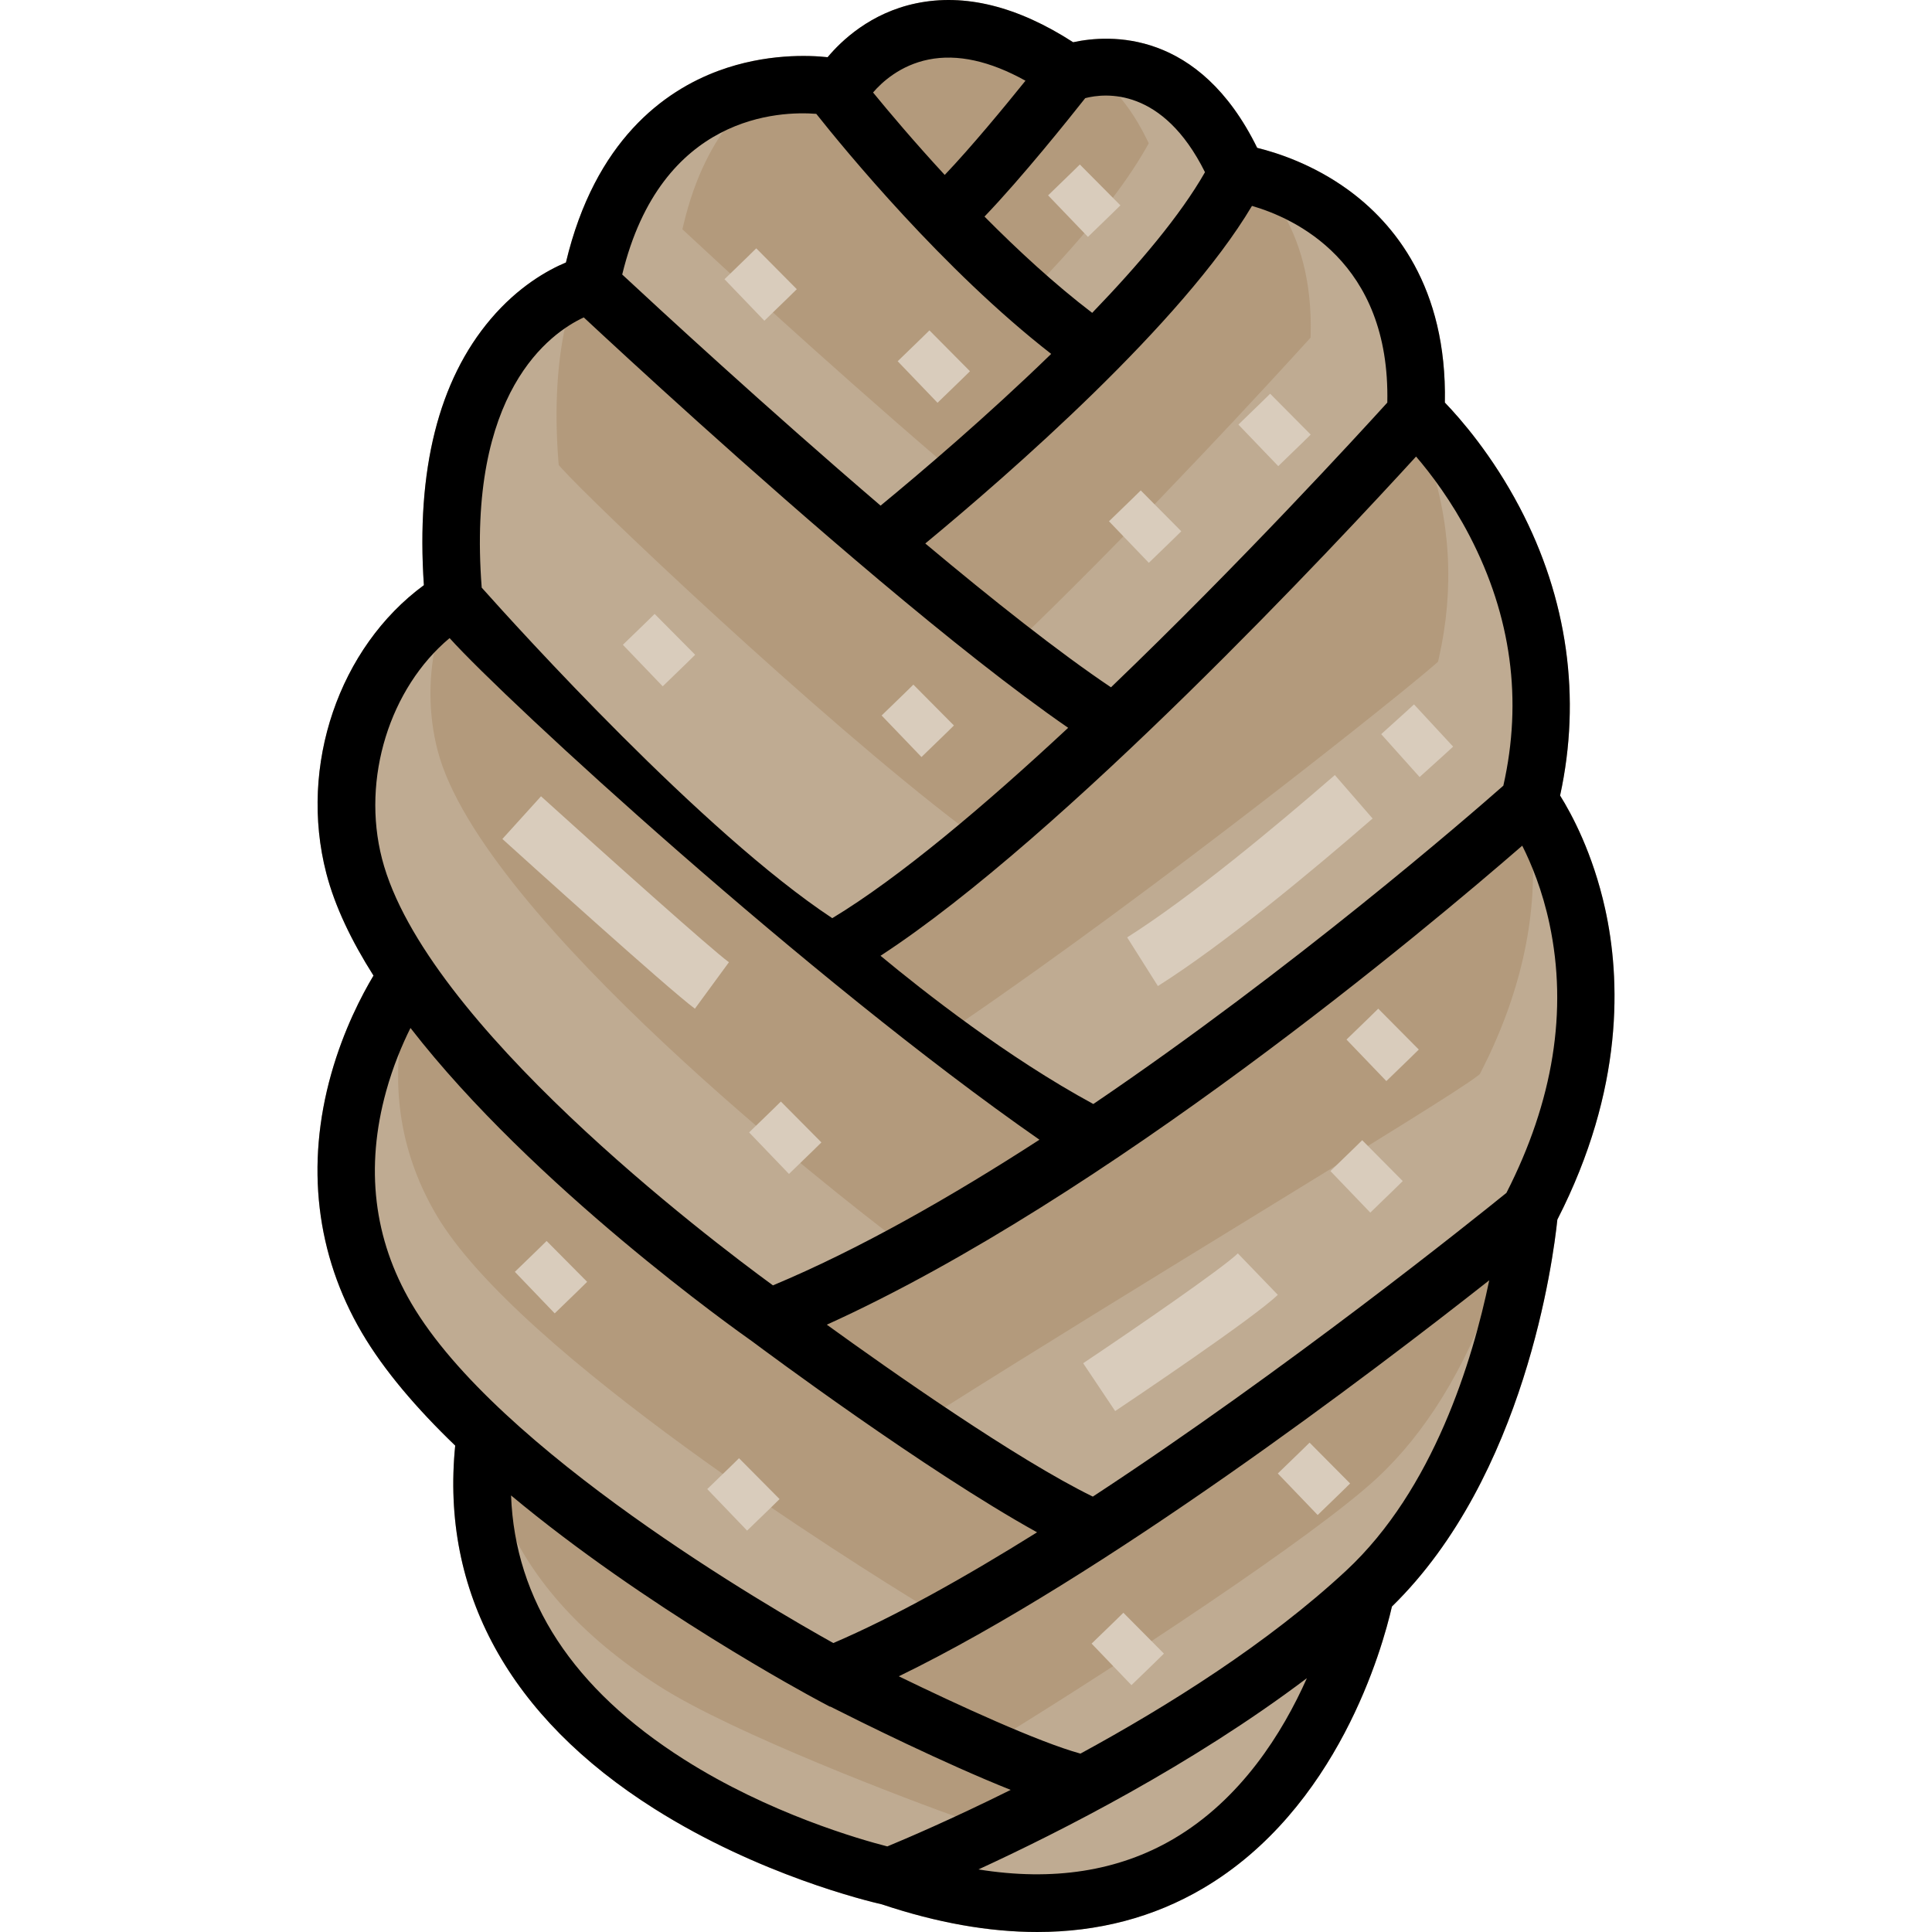 <?xml version="1.0" encoding="iso-8859-1"?>
<!-- Generator: Adobe Illustrator 19.0.0, SVG Export Plug-In . SVG Version: 6.00 Build 0)  -->
<svg version="1.1" id="Layer_1" xmlns="http://www.w3.org/2000/svg" xmlns:xlink="http://www.w3.org/1999/xlink" x="0px" y="0px"
	 viewBox="0 0 512 512" style="enable-background:new 0 0 512 512;" xml:space="preserve">
<path style="fill:#BFAB92;" d="M425.376,240.854c-3.254-14.735-8.879-25.14-11.937-30.027c5.654-25.888,1.977-52.22-10.716-76.368
	c-7.292-13.873-15.661-23.455-19.82-27.775c0.59-30.722-13.542-47.631-25.763-56.469c-9.235-6.68-18.674-9.735-23.973-11.033
	c-15.423-31.419-39.149-30.081-48.772-27.989c-14.759-9.537-28.751-13.005-41.638-10.306c-12.065,2.526-19.785,9.912-23.427,14.269
	c-4.891-0.524-16.402-1.026-28.92,3.602c-14.372,5.315-32.736,18.467-40.432,50.802c-4.867,2.041-12.608,6.355-19.936,14.99
	c-13.841,16.31-19.777,40.031-17.708,70.525c-22.431,16.481-33.256,47.771-25.857,76.359c2.281,8.813,6.699,17.959,12.503,27.111
	c-3.065,5.115-7.886,14.286-11.197,26.026c-6.827,24.197-4.027,47.913,8.098,68.581c5.926,10.102,14.656,20.233,24.753,29.944
	c-3.873,38.733,14.317,71.951,52.804,96.26c27.72,17.509,56.447,24.446,60.273,25.319c14.595,4.882,28.342,7.323,41.172,7.323
	c16.123,0,30.8-3.852,43.892-11.548c35.783-21.035,47.607-63.806,50.1-74.706c35.291-34.449,42.76-92.162,43.84-102.537
	C430.494,288.461,429.449,259.294,425.376,240.854z"/>
<g>
	<path style="fill:#B39A7C;" d="M244.632,425.512c-17.76-10.845-107.449-66.81-129.02-103.594
		c-8.841-15.066-11.904-31.566-9.106-49.041l1.105-6.902l4.309,5.503c32.686,41.736,86.878,79.89,89.169,81.494
		c1.916,1.432,45.427,33.925,75.221,50.436l4.529,2.51l-4.389,2.746c-10.215,6.389-19.892,12.083-28.766,16.923l-1.547,0.843
		L244.632,425.512z"/>
	<path style="fill:#B39A7C;" d="M256.086,482.421c-15.936-5.641-61.57-22.992-81.081-35.377
		c-21.163-13.443-35.407-29.534-42.335-47.829l-0.161-0.425l-0.031-0.455c-0.042-0.643-0.074-1.286-0.097-1.929l-0.227-6.805
		l5.23,4.36c34.831,29.034,76.239,51.495,80.846,53.961l2.283,1.211l0.898,0.403c8.439,4.267,29.968,14.95,47.565,21.978
		l6.332,2.529l-6.105,3.036c-3.317,1.65-6.847,3.358-10.794,5.223l-1.137,0.537L256.086,482.421z"/>
	<path style="fill:#B39A7C;" d="M248.751,121.611c-30.606-26.265-58.717-52.289-66.605-59.638l-1.306-1.217l0.421-1.735
		c2.827-11.65,7.464-21.244,13.781-28.516l0.546-0.63l0.79-0.263c6.486-2.168,12.475-2.623,16.357-2.623
		c1.303,0,2.59,0.049,3.826,0.146l1.324,0.105l0.827,1.04c7.343,9.25,33.497,41.134,61.733,63.101l2.768,2.153l-2.516,2.443
		c-8.314,8.075-17.72,16.694-27.956,25.617l-1.989,1.734L248.751,121.611z"/>
	<path style="fill:#B39A7C;" d="M254.748,218.907c-38.249-29.112-97.76-85.66-106.003-94.907l-0.684-0.768l-0.08-1.026
		c-1.116-14.395-0.322-27.222,2.357-38.125l0.334-1.356l1.244-0.634c0.533-0.273,1.034-0.523,1.503-0.74l1.864-0.867l1.504,1.401
		c9.717,9.056,44.069,40.833,78.13,69.469l0.286,0.244c20.031,16.835,36.721,29.876,49.61,38.765l3.126,2.156l-2.779,2.588
		c-9.46,8.81-18.408,16.784-26.592,23.702l-1.869,1.579L254.748,218.907z"/>
	<path style="fill:#B39A7C;" d="M235.799,327.113c-11.049-8.424-108.274-83.59-119.837-128.277
		c-2.502-9.647-2.517-20.104-0.04-30.238l0.229-0.94l0.729-0.637c0.149-0.131,0.275-0.238,0.398-0.334l2.242-1.742l1.899,2.111
		c14.001,15.568,126.018,115.051,155.595,132.347l4.278,2.503l-4.162,2.693c-13.303,8.609-26.096,16.269-38.02,22.766l-1.737,0.947
		L235.799,327.113z"/>
	<path style="fill:#B39A7C;" d="M273.046,73.217c-4.545-4.083-9.357-8.685-14.305-13.679l-2.094-2.113l2.059-2.147
		c10.056-10.478,22.818-26.5,26.492-31.161l0.639-0.81l1-0.256c1.73-0.444,3.524-0.698,5.33-0.756l1.311-0.042l0.932,0.922
		c3.477,3.442,6.606,7.928,9.301,13.337l0.725,1.457l-0.805,1.415c-5.361,9.408-14.216,20.728-26.317,33.648l-2.043,2.181
		L273.046,73.217z"/>
	<path style="fill:#B39A7C;" d="M248.12,48.426c-8.213-8.903-14.927-16.869-19.113-21.985l-1.62-1.98l1.667-1.94
		c2.498-2.907,7.955-8.037,16.446-9.739c1.889-0.378,3.857-0.571,5.85-0.571c6.755,0,14.121,2.191,21.895,6.512l3.166,1.759
		l-2.271,2.82c-5.965,7.407-14.548,17.783-21.567,25.157l-2.245,2.358L248.12,48.426z"/>
	<path style="fill:#B39A7C;" d="M245.957,373.599c-8.938-6.047-18.572-12.799-28.633-20.068l-4.265-3.081l4.793-2.171
		c73.35-33.221,158.731-104.925,183.151-126.11l4.622-4.01l0.421,6.105c1.338,19.448-3.226,39.565-13.569,59.791l-0.294,0.576
		l-0.502,0.407c-4.051,3.279-28.959,18.56-60.491,37.906c-26.607,16.324-56.762,34.826-81.892,50.708l-1.687,1.066L245.957,373.599z
		"/>
	<path style="fill:#B39A7C;" d="M268.865,167.16c-7.746-6.044-16.362-13.04-25.61-20.794l-2.807-2.354l2.823-2.335
		c19.638-16.24,67.318-57.39,85.887-88.671l1.201-2.022l2.262,0.646c1.438,0.411,2.988,0.932,4.607,1.546l0.931,0.353l0.543,0.834
		c6.03,9.253,8.935,20.683,8.639,33.973l-0.024,1.139l-0.766,0.844c-9.131,10.057-41.426,45.306-73.683,76.626l-1.907,1.851
		L268.865,167.16z"/>
	<path style="fill:#B39A7C;" d="M251.055,271.07c-6.568-4.873-13.18-10.067-19.655-15.438l-3.187-2.643l3.469-2.261
		c48.034-31.313,120.331-108.8,141.345-131.803l3.428-3.753l1.699,4.791c6.273,17.684,7.337,35.999,3.161,54.436l-0.219,0.964
		l-0.741,0.653c-8.913,7.842-73.036,59.085-125.759,95.123l-1.794,1.227L251.055,271.07z"/>
	<path style="fill:#B39A7C;" d="M264.081,459.565c-10.018-4.329-20.336-9.234-27.227-12.586l-5.643-2.746l5.645-2.742
		c51.89-25.206,118.874-75.493,154.185-103.226l8.369-6.574l-3.616,10.009c-7.691,21.292-18.069,38.109-30.845,49.983
		c-16.815,15.628-69.068,49.806-98.055,67.678l-1.353,0.834L264.081,459.565z"/>
</g>
<g>
	<path style="fill:#BFAB92;" d="M377.238,185.566l10.745,10.829c-0.134,0.132-3.329,3.301-8.6,8.359l-10.561-11.007
		C373.989,188.786,377.205,185.597,377.238,185.566z"/>
	<path style="fill:#BFAB92;" d="M367.311,216.166c-15.77,14.683-38.173,34.642-55.337,46.331l-8.586-12.609
		c16.372-11.149,38.145-30.564,53.529-44.887L367.311,216.166z"/>
</g>
<path d="M413.439,210.827c5.654-25.888,1.977-52.22-10.716-76.368c-7.292-13.873-15.661-23.455-19.82-27.775
	c0.59-30.722-13.542-47.631-25.763-56.469c-9.235-6.68-18.674-9.735-23.973-11.033c-15.423-31.419-39.149-30.081-48.772-27.989
	c-14.759-9.537-28.751-13.005-41.638-10.306c-12.065,2.526-19.785,9.912-23.427,14.269c-4.891-0.524-16.402-1.026-28.92,3.602
	c-14.372,5.315-32.736,18.467-40.432,50.802c-4.867,2.041-12.608,6.355-19.936,14.99c-13.841,16.31-19.777,40.031-17.708,70.525
	c-22.431,16.481-33.257,47.771-25.857,76.359c2.281,8.813,6.699,17.959,12.503,27.111c-3.065,5.115-7.886,14.287-11.197,26.026
	c-6.827,24.197-4.027,47.913,8.098,68.581c5.926,10.102,14.656,20.233,24.753,29.944c-3.873,38.733,14.317,71.951,52.804,96.26
	c27.72,17.509,56.447,24.446,60.273,25.319c14.595,4.882,28.342,7.323,41.172,7.323c16.123,0,30.8-3.852,43.892-11.548
	c35.783-21.035,47.607-63.806,50.1-74.706c35.291-34.449,42.76-92.162,43.84-102.537c17.778-34.748,16.734-63.915,12.661-82.355
	C422.122,226.118,416.497,215.714,413.439,210.827z M389.474,142.046c11.051,21.283,14.05,43.532,8.926,66.169
	c-9.481,8.348-55.673,48.424-108.656,84.36c-22.642-12.266-44.962-29.797-56.395-39.286
	c48.403-31.557,121.181-109.595,141.925-132.3C379.172,125.535,384.63,132.718,389.474,142.046z M331.785,54.565
	c11.099,3.207,36.695,14.673,35.864,52.129c-7.741,8.53-38.844,42.461-73.228,75.451c-13.855-9.304-31.43-23.222-49.211-38.115
	C267.311,125.755,313.27,85.74,331.785,54.565z M287.598,26.007c5.31-1.371,20.523-2.899,31.736,19.626
	c-6.487,11.385-17.542,24.481-29.893,37.276c-9.928-7.573-19.73-16.62-28.539-25.514C270.822,47.054,283.361,31.373,287.598,26.007z
	 M246.1,15.774c7.611-1.523,16.22,0.368,25.663,5.617c-5.501,6.831-14.302,17.512-21.401,24.967
	c-8.129-8.81-14.784-16.703-18.994-21.849C233.652,21.85,238.526,17.291,246.1,15.774z M216.323,30.172
	c7.359,9.278,33.671,41.386,62.253,63.616c-17.029,16.541-34.666,31.525-45.212,40.208c-30.419-26.034-59.148-52.567-68.471-61.245
	C175.201,30.247,206.84,29.42,216.323,30.172z M154.705,84.116c10.765,10.035,44.404,41.121,78.243,69.578l0.118,0.152
	c0.01-0.008,0.021-0.016,0.033-0.024c17.694,14.875,35.436,29.024,49.978,39.055c-22.105,20.59-44.652,39.647-62.515,50.45
	c-34.268-22.634-83.332-76.863-92.904-87.6C123.629,103.841,145.826,88.244,154.705,84.116z M119.148,169.101
	c14.988,16.663,95.352,90.509,156.318,132.936c-23.589,15.265-47.965,29.133-70.633,38.598
	c-16.893-12.341-92.309-69.444-103.588-113.021C95.725,206.285,103.351,182.305,119.148,169.101z M109.038,345.434
	c-10.032-17.1-12.289-36.018-6.711-56.23c1.837-6.656,4.268-12.389,6.454-16.781c32.477,41.92,86.765,80.393,90.553,83.053
	c3.035,2.268,45.927,34.215,75.5,50.604c-19.051,11.907-37.746,22.378-53.996,29.345
	C204.783,426.481,131.899,384.401,109.038,345.434z M181.266,466.258c-29.434-18.692-44.79-42.175-45.831-69.952
	c35.683,29.744,78.754,52.912,81.359,54.303l3.156,1.684l0.084-0.035c8.105,4.095,30.066,15.003,47.806,22.084
	c-15.643,7.777-27.886,12.991-32.691,14.978C227.856,487.452,203.83,480.588,181.266,466.258z M310.964,487.347
	c-14.608,8.561-31.924,11.251-51.664,8.071c21.68-9.978,56.62-27.718,87.037-50.684
	C339.874,459.255,328.856,476.863,310.964,487.347z M356.714,416.266c-20.639,19.178-47.176,35.835-70.384,48.461
	c-11.202-3.094-32.493-12.879-48.137-20.49c54.22-26.345,125.434-80.491,156.471-104.947
	C390.262,360.486,379.901,394.72,356.714,416.266z M399.217,316.123c-8.352,6.766-58.334,46.898-109.608,80.492
	c-20.239-9.886-53.491-33.267-70.495-45.562c74.04-33.538,159.487-105.383,184.295-126.938c2.42,4.798,5.342,11.857,7.233,20.772
	C415.502,267.807,411.659,291.766,399.217,316.123z"/>
<g>
	<path style="fill:#D9CCBC;" d="M385.091,197.865l-10.366-11.192c-0.033,0.031-3.356,3.106-8.692,7.886l10.176,11.364
		C381.65,201.051,384.953,197.993,385.091,197.865z"/>
	<path style="fill:#D9CCBC;" d="M257.052,98.381l-10.743-10.829c-0.032,0.032-3.248,3.221-8.417,8.181l10.562,11.006
		C253.723,101.682,256.917,98.514,257.052,98.381z"/>
	<path style="fill:#D9CCBC;" d="M288.317,62.779c5.269-5.058,8.464-8.226,8.598-8.359l-10.746-10.828
		c-0.032,0.032-3.247,3.221-8.415,8.181L288.317,62.779z"/>
	<path style="fill:#D9CCBC;" d="M191.999,73.992l10.565,11.005c5.268-5.058,8.463-8.224,8.597-8.358L200.416,65.81
		C200.385,65.842,197.168,69.031,191.999,73.992z"/>
	<path style="fill:#D9CCBC;" d="M306.855,261.314c17.555-11.092,40.632-30.268,56.898-44.4l-10.004-11.516
		c-15.867,13.785-38.296,32.439-55.042,43.019L306.855,261.314z"/>
	<path style="fill:#D9CCBC;" d="M184.156,267.311l9.016-12.306c-4.76-3.487-32.387-28.211-49.796-43.978l-10.24,11.307
		C137.627,226.403,177.229,262.237,184.156,267.311z"/>
	<path style="fill:#D9CCBC;" d="M287.05,361.268l8.48,12.681c3.724-2.491,36.573-24.51,43.102-30.805l-10.588-10.982
		C323.864,336.192,300.681,352.153,287.05,361.268z"/>
	<path style="fill:#D9CCBC;" d="M217.683,302.749l-10.745-10.829c-0.032,0.032-3.248,3.221-8.416,8.181l10.564,11.006
		C214.353,306.051,217.548,302.882,217.683,302.749z"/>
	<path style="fill:#D9CCBC;" d="M356.832,275.491l10.563,11.006c5.269-5.057,8.463-8.225,8.598-8.358l-10.745-10.829
		C365.216,267.342,362,270.53,356.832,275.491z"/>
	<path style="fill:#D9CCBC;" d="M352.578,310.346l10.564,11.006c5.269-5.056,8.463-8.224,8.598-8.357l-10.744-10.83
		C360.964,302.196,357.746,305.385,352.578,310.346z"/>
	<path style="fill:#D9CCBC;" d="M136.441,337.05l10.562,11.006c5.27-5.056,8.464-8.224,8.598-8.358l-10.744-10.829
		C144.825,328.901,141.61,332.09,136.441,337.05z"/>
	<path style="fill:#D9CCBC;" d="M187.429,394.623l10.563,11.006c5.269-5.057,8.464-8.225,8.598-8.358l-10.744-10.829
		C195.814,386.474,192.599,389.662,187.429,394.623z"/>
	<path style="fill:#D9CCBC;" d="M308.45,438.22l-10.746-10.828c-0.032,0.032-3.246,3.221-8.416,8.181l10.561,11.007
		C305.121,441.523,308.317,438.353,308.45,438.22z"/>
	<path style="fill:#D9CCBC;" d="M357.793,393.136l-10.745-10.828c-0.032,0.032-3.247,3.22-8.416,8.18l10.564,11.006
		C354.464,396.437,357.66,393.268,357.793,393.136z"/>
	<path style="fill:#D9CCBC;" d="M252.799,192.26l-10.745-10.828c-0.032,0.032-3.247,3.22-8.416,8.181l10.563,11.006
		C249.469,195.561,252.664,192.392,252.799,192.26z"/>
	<path style="fill:#D9CCBC;" d="M184.226,173.524l-10.744-10.829c-0.032,0.032-3.248,3.221-8.417,8.181l10.562,11.006
		C180.897,176.825,184.092,173.656,184.226,173.524z"/>
	<path style="fill:#D9CCBC;" d="M313.053,140.793l-10.745-10.828c-0.032,0.032-3.247,3.22-8.416,8.18l10.561,11.007
		C309.725,144.095,312.919,140.926,313.053,140.793z"/>
	<path style="fill:#D9CCBC;" d="M347.349,115.17l-10.745-10.828c-0.032,0.032-3.247,3.22-8.416,8.18l10.561,11.007
		C344.02,118.471,347.215,115.302,347.349,115.17z"/>
</g>
<g>
</g>
<g>
</g>
<g>
</g>
<g>
</g>
<g>
</g>
<g>
</g>
<g>
</g>
<g>
</g>
<g>
</g>
<g>
</g>
<g>
</g>
<g>
</g>
<g>
</g>
<g>
</g>
<g>
</g>
</svg>

